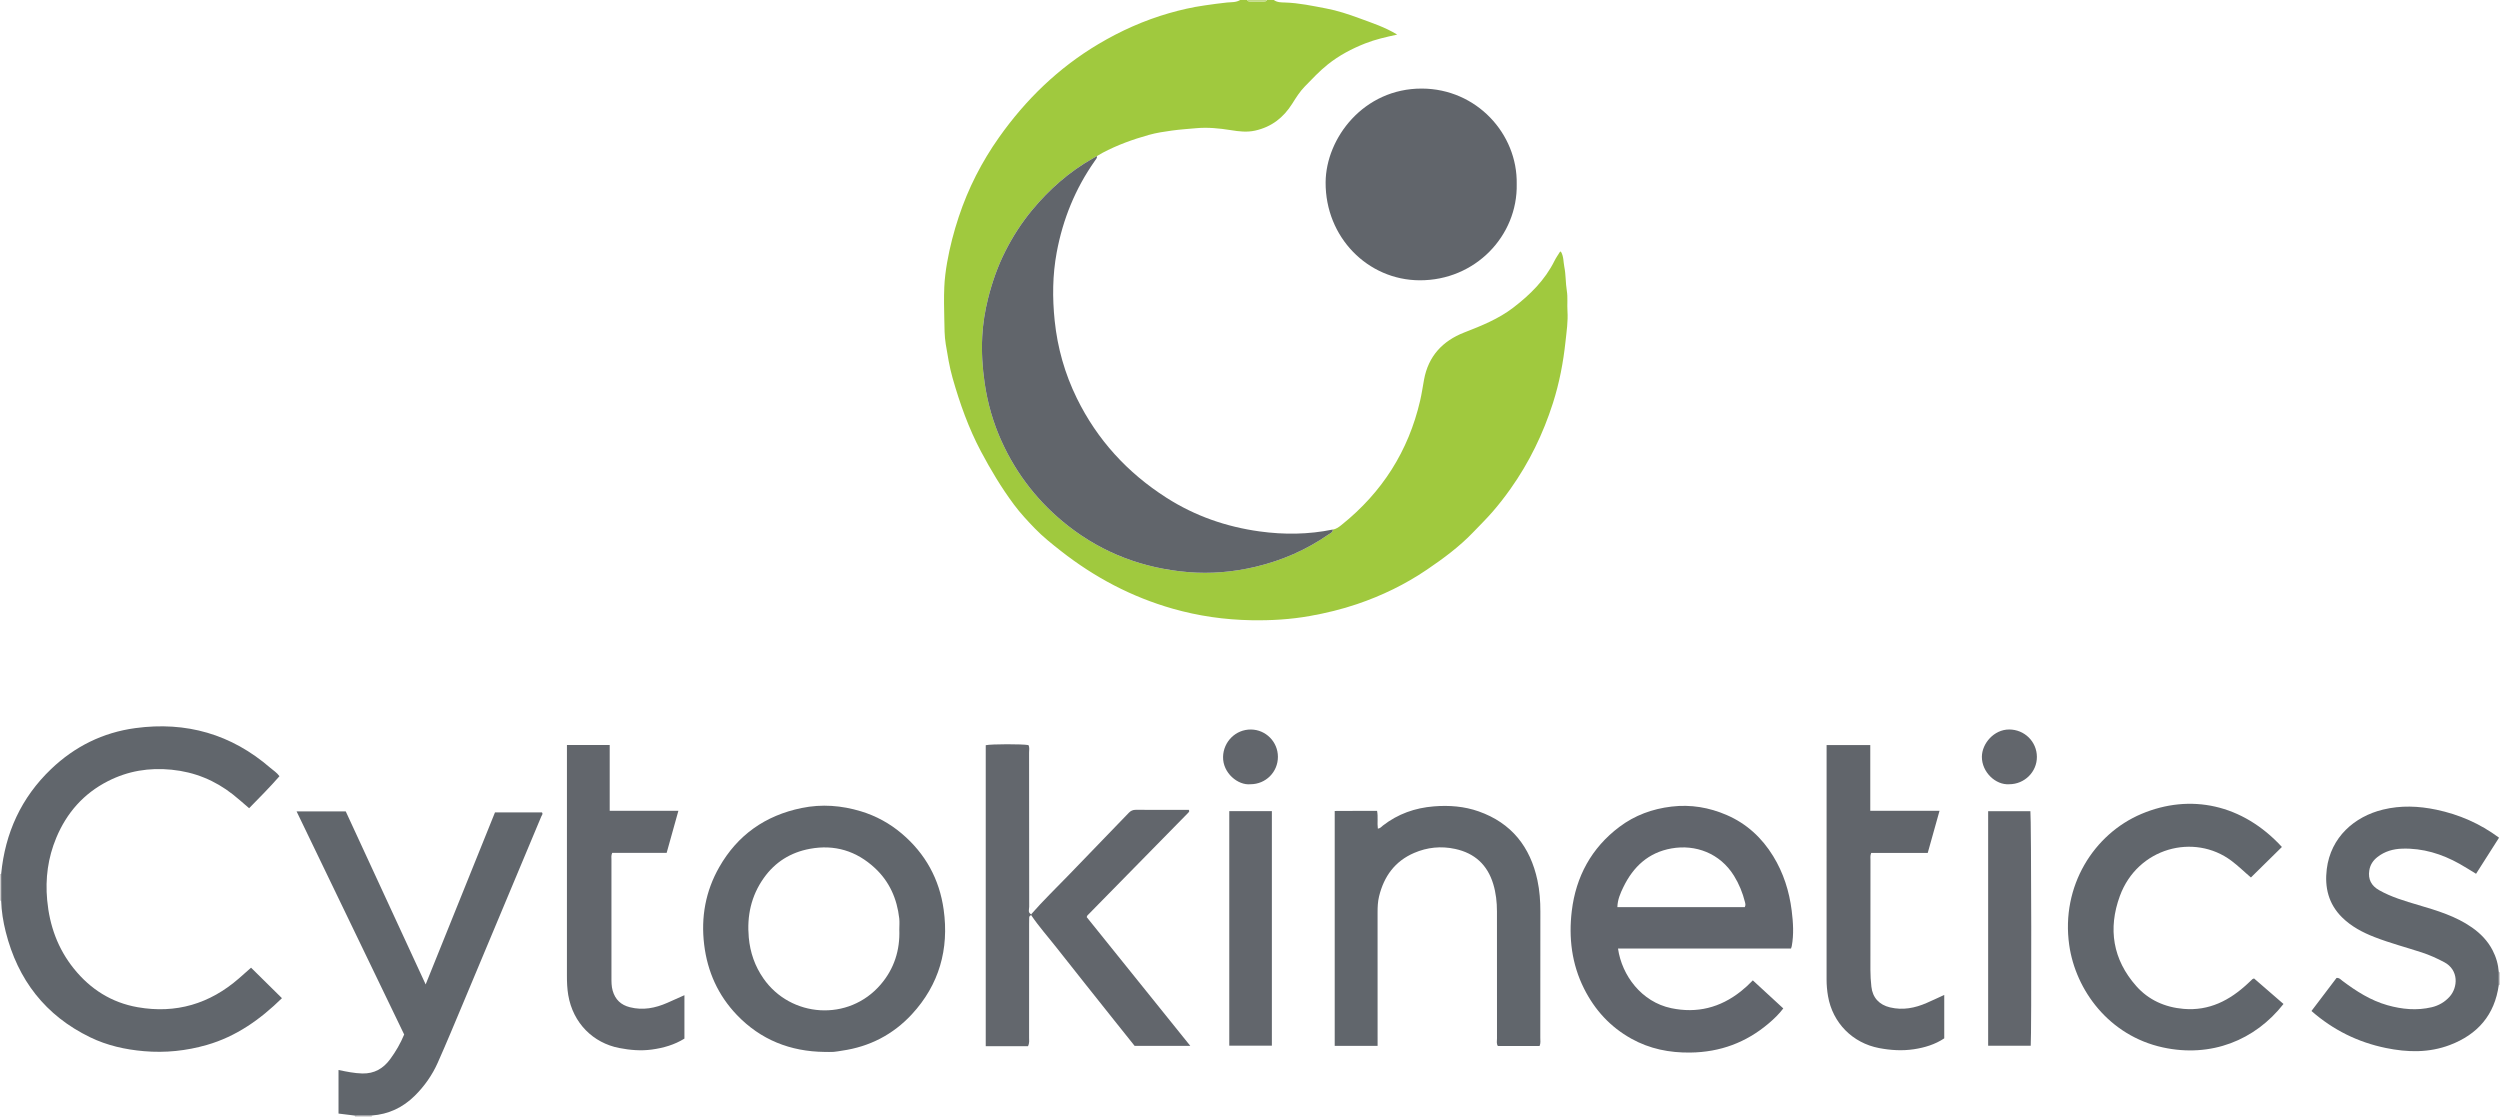 <?xml version="1.0" encoding="iso-8859-1"?>
<!-- Generator: Adobe Illustrator 27.0.0, SVG Export Plug-In . SVG Version: 6.00 Build 0)  -->
<svg version="1.1" id="Layer_1" xmlns="http://www.w3.org/2000/svg" xmlns:xlink="http://www.w3.org/1999/xlink" x="0px" y="0px"
	 viewBox="0 0 1782 796" style="enable-background:new 0 0 1782 796;" xml:space="preserve">
<g>
	<path style="fill:#A0C93E;" d="M908,0c2.337,1.784,5.412,1.714,7.868,1.786c10.009,0.293,19.717,2.418,29.438,4.252
		c8.044,1.518,15.893,4.123,23.611,6.967c9.059,3.339,18.271,6.323,27.003,11.65c-7.967,1.74-15.595,3.434-22.89,6.33
		c-9.516,3.778-18.413,8.455-26.511,14.897c-6.013,4.783-11.164,10.355-16.468,15.773c-3.499,3.574-6.248,7.963-8.935,12.236
		c-6.262,9.958-14.713,16.561-26.379,19.187c-5.989,1.348-11.685,0.606-17.535-0.33c-8.167-1.307-16.391-2.115-24.682-1.356
		c-5.735,0.525-11.494,0.888-17.193,1.679c-5.506,0.764-11.06,1.588-16.396,3.087c-11.405,3.205-22.554,7.197-33.058,12.787
		c-1.317,0.701-2.582,1.5-3.871,2.253c-0.998,0.567-1.995,1.137-2.995,1.701c-16.848,9.502-31.079,22.111-43.375,36.927
		c-7.434,8.958-13.701,18.743-18.97,29.126c-5.484,10.805-9.46,22.222-12.392,33.936c-2.201,8.792-3.639,17.819-4.118,26.872
		c-0.587,11.108,0.1,22.196,1.711,33.254c2.113,14.507,6.108,28.438,12.154,41.726c10.845,23.835,26.66,43.865,47.279,60.037
		c25.084,19.675,53.781,30.308,85.351,33.002c16.25,1.387,32.471-0.017,48.406-3.796c18.721-4.441,36.061-12.026,51.895-22.989
		c1.3-0.9,3.105-1.437,3.052-3.535c2.571-0.34,4.504-1.896,6.422-3.436c28.756-23.079,47.525-52.484,55.853-88.45
		c1.142-4.933,1.865-9.964,2.779-14.95c3.069-16.734,13.207-27.611,28.659-33.628c12.263-4.775,24.405-9.631,34.963-17.724
		c11.983-9.186,22.546-19.591,29.362-33.334c1.089-2.195,2.527-4.217,3.818-6.31c0.075-0.122,0.281-0.163,0.683-0.383
		c2.13,3.383,1.776,7.358,2.516,11.011c1.133,5.595,0.847,11.359,1.779,17.032c0.775,4.718,0.138,9.651,0.456,14.466
		c0.482,7.315-0.638,14.569-1.401,21.732c-1.578,14.822-4.384,29.515-8.938,43.786c-6.992,21.912-16.952,42.402-30.248,61.154
		c-4.063,5.73-8.387,11.332-13.06,16.672c-4.38,5.006-9.095,9.639-13.678,14.421c-9.82,10.248-21.155,18.587-32.865,26.538
		c-15.479,10.509-32.132,18.566-49.772,24.545c-10.963,3.715-22.223,6.45-33.659,8.483c-13.78,2.45-27.618,3.263-41.593,3.022
		c-19.141-0.329-37.891-3.01-56.291-8.269c-29.295-8.374-55.674-22.338-79.602-41.125c-6.41-5.033-12.844-10.145-18.447-15.943
		c-5.221-5.403-10.423-10.954-14.978-17.077c-8.93-12.002-16.562-24.767-23.547-37.929c-8.827-16.632-15.078-34.282-20.227-52.368
		c-2.247-7.892-3.496-15.962-4.842-23.995c-0.975-5.822-0.916-11.839-1.048-17.775c-0.171-7.661-0.338-15.34-0.008-22.99
		c0.254-5.877,1.005-11.768,2.019-17.569c1.926-11.023,4.764-21.854,8.282-32.47c6.73-20.313,16.364-39.188,28.723-56.67
		c19.074-26.979,42.333-49.534,70.793-66.473c15.862-9.441,32.663-16.947,50.414-22.055c8.267-2.379,16.686-4.305,25.262-5.52
		c5.342-0.757,10.654-1.534,16.028-2.082C877.684,1.486,881.12,1.812,884,0c1.667,0,3.333,0,5,0
		c0.346,0.976,1.148,1.027,2.007,1.024c3.328-0.012,6.656-0.013,9.984-0.002C901.85,1.025,902.651,0.974,903,0
		C904.667,0,906.333,0,908,0z"/>
	<path style="fill:#CBCACC;" d="M0.849,642.053C0.564,642.06,0.281,642.042,0,642c0-6.333,0-12.667,0-19
		c0.276-0.054,0.554-0.073,0.835-0.057C0.84,629.313,0.844,635.683,0.849,642.053z"/>
	<path style="fill:#C2DA86;" d="M903,0c-0.349,0.974-1.15,1.025-2.009,1.022c-3.328-0.011-6.656-0.01-9.984,0.002
		C890.148,1.027,889.346,0.976,889,0C893.667,0,898.333,0,903,0z"/>
	<path style="fill:#CBCACC;" d="M265.045,795.122c-0.057,0.291-0.072,0.583-0.045,0.878c-4,0-8,0-12,0
		c-0.011-0.274-0.031-0.547-0.061-0.82C256.975,795.161,261.01,795.141,265.045,795.122z"/>
	<path style="fill:#CBCACC;" d="M1782,702c-0.289,0.022-0.579,0.038-0.869,0.048c-0.001-3.032-0.001-6.064-0.002-9.096
		c0.291,0.011,0.581,0.027,0.871,0.048C1782,696,1782,699,1782,702z"/>
	<path style="fill:#61656B;" d="M949.999,377.46c0.054,2.099-1.752,2.636-3.052,3.535c-15.834,10.962-33.174,18.548-51.895,22.989
		c-15.935,3.78-32.156,5.183-48.406,3.796c-31.569-2.694-60.267-13.328-85.351-33.002c-20.618-16.172-36.433-36.202-47.279-60.037
		c-6.046-13.288-10.041-27.219-12.154-41.726c-1.611-11.059-2.298-22.147-1.711-33.254c0.478-9.054,1.917-18.08,4.118-26.872
		c2.932-11.714,6.908-23.13,12.392-33.936c5.27-10.383,11.536-20.168,18.97-29.126c12.296-14.816,26.527-27.425,43.375-36.927
		c1-0.564,1.997-1.134,2.995-1.701c0.112,1.479-0.891,2.461-1.639,3.524c-13.883,19.721-22.757,41.572-27.142,65.195
		c-2.989,16.106-3.134,32.367-1.441,48.687c2.008,19.357,7.23,37.769,15.765,55.197c14.55,29.712,36.084,53.192,63.932,70.997
		c20.343,13.007,42.63,20.727,66.394,23.999C915.245,381.19,932.703,381.013,949.999,377.46z"/>
	<path style="fill:#61656C;" d="M1276.632,676.139c-41.073,0-82.165,0-123.311,0c2.73,19.146,16.75,38.039,37.953,42.489
		c18.354,3.852,34.91-0.343,49.593-11.989c2.993-2.374,5.811-4.947,8.545-7.836c7.3,6.725,14.389,13.255,21.714,20.003
		c-3.084,4.084-6.681,7.512-10.429,10.694c-16.051,13.629-34.562,20.476-55.743,20.761c-14.989,0.201-29.018-2.593-42.136-9.894
		c-15.014-8.356-26.044-20.422-33.718-35.712c-8.806-17.544-11.026-36.338-8.726-55.384c2.948-24.412,13.987-44.891,33.959-59.891
		c10.98-8.247,23.453-12.823,37.133-14.444c13.734-1.628,26.78,0.587,39.351,6.025c14.204,6.145,25.076,16.213,33.1,29.289
		c7.305,11.904,11.47,24.942,13.201,38.828c1.056,8.475,1.6,16.887,0.047,25.335
		C1277.079,674.875,1276.889,675.318,1276.632,676.139z M1152.863,646.615c30.501,0,60.707,0,90.797,0
		c0.766-1.34,0.434-2.515,0.162-3.598c-1.666-6.634-4.208-12.914-7.815-18.744c-10.006-16.172-27.514-22.54-44.564-19.515
		c-16.457,2.919-27.217,13.006-34.288,27.53C1155.011,636.688,1152.997,641.257,1152.863,646.615z"/>
	<path style="fill:#61666C;" d="M0.849,642.053c-0.004-6.37-0.009-12.74-0.013-19.111c2.805-29.259,14.32-54.446,35.641-74.803
		c16.82-16.059,36.871-26.011,59.963-29.139c36.25-4.911,68.51,4.286,96.29,28.361c2.115,1.833,4.593,3.295,6.475,5.921
		c-6.878,7.883-14.227,15.262-21.632,22.815c-3.959-3.374-7.639-6.732-11.548-9.801c-12.85-10.087-27.27-16.008-43.699-17.646
		c-16.038-1.599-31.061,0.855-45.374,8.141c-17.364,8.84-29.419,22.597-36.847,40.396c-5.917,14.179-7.906,28.935-6.484,44.373
		c1.681,18.248,7.562,34.623,19.038,48.896c11.796,14.672,26.883,24.229,45.481,27.49c27.267,4.782,51.331-2.384,72.167-20.538
		c2.994-2.609,5.955-5.256,8.651-7.638c7.445,7.347,14.641,14.45,22.017,21.729c-15.368,15.066-32.542,27.305-53.519,33.331
		c-14.634,4.203-29.509,5.769-44.831,4.447c-13.429-1.159-26.275-4.042-38.322-9.881c-31.94-15.481-51.626-40.963-60.222-75.193
		C2.26,656.951,1.047,649.565,0.849,642.053z"/>
	<path style="fill:#61656B;" d="M1081.111,131.158c0.787,36.886-29.522,68.812-69.217,68.637
		c-36.981-0.163-67.214-30.686-66.995-69.818c0.177-31.526,27.114-66.992,68.655-66.843
		C1052.416,63.272,1081.766,95.299,1081.111,131.158z"/>
	<path style="fill:#61666C;" d="M587.737,749.809c-24.39-0.282-45.525-8.621-62.469-26.325
		c-13.375-13.975-20.983-30.806-23.334-50.101c-2.392-19.634,0.981-38.144,10.717-55.246c13.066-22.951,32.835-36.858,58.764-42.19
		c14.369-2.955,28.499-1.821,42.296,2.365c10.687,3.242,20.462,8.565,29.106,15.895c16.862,14.298,26.819,32.534,29.831,54.172
		c3.92,28.163-3.187,53.535-22.684,74.609c-13.384,14.468-30.18,23.133-49.834,25.933c-1.969,0.281-3.926,0.717-5.904,0.854
		C592.073,749.924,589.901,749.809,587.737,749.809z M641.03,662.619c0-2.661,0.255-5.35-0.043-7.977
		c-1.583-13.998-6.989-26.293-17.398-35.936c-13.125-12.159-28.645-16.959-46.381-13.656c-13.668,2.545-24.719,9.418-32.784,20.799
		c-9.029,12.742-12.103,26.993-10.695,42.447c0.972,10.668,4.34,20.362,10.441,29.138c19.411,27.918,60.645,31.077,83.598,4.302
		C637.344,690.568,641.58,677.314,641.03,662.619z"/>
	<path style="fill:#61666C;" d="M265.045,795.122c-4.035,0.02-8.071,0.039-12.106,0.059c-3.778-0.464-7.556-0.927-11.645-1.429
		c0-10.386,0-20.606,0-31.043c5.734,1.148,11.226,2.326,16.923,2.463c8.621,0.207,14.993-3.516,19.929-10.246
		c3.945-5.379,7.288-11.101,9.949-17.534c-25.435-52.744-50.94-105.636-76.698-159.052c11.987,0,23.348,0,35.04,0
		c18.823,40.754,37.727,81.682,56.972,123.351c16.674-41.372,33.022-81.934,49.416-122.61c11.341,0,22.433,0,33.477,0
		c0.915,1.138-0.08,1.964-0.407,2.745c-18.67,44.685-37.371,89.358-56.11,134.014c-5.838,13.913-11.617,27.855-17.754,41.636
		c-3.948,8.866-9.479,16.76-16.435,23.625C287.093,789.492,276.973,794.247,265.045,795.122z"/>
	<path style="fill:#61666C;" d="M1097.416,745.6c-10.072,0-19.87,0-29.735,0c-1.164-1.742-0.625-3.622-0.627-5.372
		c-0.04-30.162-0.035-60.324-0.025-90.487c0.002-6.682-0.707-13.241-2.667-19.675c-4.162-13.668-13.23-21.939-27.118-24.95
		c-10.048-2.179-19.874-1.196-29.283,2.861c-13.716,5.914-21.499,16.735-24.969,30.981c-0.914,3.753-1.06,7.555-1.057,11.396
		c0.028,29.829,0.014,59.658,0.014,89.487c0,1.797,0,3.594,0,5.633c-10.359,0-20.284,0-30.566,0c0-55.592,0-111.159,0-167.415
		c4.838-0.02,9.924-0.049,15.011-0.06c4.979-0.01,9.958-0.002,15.19-0.002c0.825,4.295-0.004,8.453,0.544,12.619
		c1.657-0.057,2.575-1.352,3.666-2.195c10.703-8.277,22.816-12.558,36.281-13.64c10.936-0.879,21.666-0.042,31.946,3.585
		c23.363,8.242,36.772,25.269,41.873,49.154c1.565,7.331,2.099,14.791,2.082,22.311c-0.071,29.995-0.021,59.991-0.048,89.987
		C1097.924,741.611,1098.303,743.456,1097.416,745.6z"/>
	<path style="fill:#61666C;" d="M1781.129,692.952c0.001,3.032,0.001,6.064,0.002,9.096c-2.901,21.382-15.077,35.318-34.88,42.833
		c-14.934,5.667-30.273,5.296-45.685,2.109c-19.76-4.087-37.288-12.659-52.962-26.348c6.014-7.927,11.99-15.803,17.876-23.562
		c1.979-0.231,2.929,1.113,4.082,1.979c9.879,7.418,20.171,14.053,32.227,17.461c10.403,2.94,20.917,3.935,31.522,1.443
		c4.924-1.157,9.26-3.646,12.723-7.459c6.006-6.612,6.765-19.086-3.82-24.68c-5.158-2.726-10.41-5.114-15.952-6.921
		c-11.19-3.648-22.599-6.636-33.582-10.902c-8.571-3.329-16.648-7.564-23.278-14.123c-9.642-9.538-12.491-21.388-10.888-34.356
		c2.823-22.837,19.791-37.509,40.092-42.448c12.712-3.093,25.399-2.578,38.053,0.086c16.117,3.393,30.939,9.787,44.658,19.944
		c-5.41,8.496-10.803,16.965-16.383,25.728c-4.156-2.515-7.883-4.923-11.75-7.084c-12.693-7.093-26.192-11.278-40.884-10.826
		c-6.453,0.198-12.457,1.904-17.63,5.945c-3.125,2.44-5.212,5.542-5.839,9.537c-1.001,6.373,1.453,10.975,7.012,14.119
		c8.75,4.949,18.296,7.724,27.854,10.55c13.369,3.954,26.761,7.926,38.384,16.077c6.082,4.265,11.127,9.474,14.592,16.112
		C1779.243,682.185,1780.737,687.412,1781.129,692.952z"/>
	<path style="fill:#61666C;" d="M1606.693,697.448c6.932,6.007,13.96,12.097,20.984,18.183
		c-20.276,25.882-51.625,38.467-86.011,30.965c-38.321-8.361-62.134-40.704-66.719-72.942
		c-5.978-42.029,17.567-79.177,51.444-93.483c34.736-14.668,72.012-7.084,100.156,23.547c-7.288,7.177-14.578,14.355-22.087,21.749
		c-4.439-3.716-8.889-8.157-13.948-11.94c-26.58-19.873-66.849-9.278-79.47,25.121c-8.571,23.36-5.044,45.321,11.651,64.192
		c8.784,9.928,20.418,15.149,33.75,16.29c18.28,1.564,32.914-6.056,45.809-18.096c1.094-1.021,2.157-2.076,3.266-3.081
		C1605.749,697.746,1606.118,697.688,1606.693,697.448z"/>
	<path style="fill:#62666C;" d="M404.11,531.052c10.451,0,20.237,0,30.482,0c0,15.608,0,31.021,0,46.888c16.379,0,32.306,0,48.961,0
		c-2.865,10.264-5.559,19.915-8.365,29.97c-13.131,0-26.039,0-38.81,0c-0.843,1.897-0.539,3.405-0.54,4.861
		c-0.02,27.994-0.027,55.988,0.006,83.983c0.004,3.144-0.03,6.264,0.87,9.395c1.835,6.389,5.907,10.188,12.253,11.803
		c9.306,2.369,18.114,0.628,26.686-3.132c3.923-1.721,7.825-3.492,12.204-5.449c0,10.589,0,20.651,0,30.945
		c-7.069,4.385-14.902,6.669-23.228,7.8c-7.874,1.07-15.571,0.398-23.288-1.106c-18.478-3.601-32.891-17.63-36.298-37.726
		c-0.782-4.616-0.943-9.253-0.942-13.917c0.014-52.989,0.008-105.978,0.007-158.967C404.11,534.763,404.11,533.126,404.11,531.052z"
		/>
	<path style="fill:#61656B;" d="M1333.779,607.953c-0.821,2.077-0.506,3.754-0.507,5.382c-0.023,25.996,0.014,51.992-0.047,77.988
		c-0.009,4.009,0.263,7.982,0.691,11.951c0.852,7.895,5.633,12.967,13.289,14.792c9.186,2.19,17.802,0.464,26.21-3.204
		c4.093-1.786,8.13-3.7,12.443-5.67c0,10.414,0,20.549,0,30.936c-6.504,4.347-13.929,6.613-21.664,7.772
		c-8.271,1.238-16.529,0.734-24.775-0.836c-18.908-3.602-33.106-17.933-36.4-36.981c-0.682-3.946-1.034-7.9-1.032-11.908
		c0.023-54.491,0.015-108.983,0.015-163.474c0-1.135,0-2.27,0-3.612c10.498,0,20.571,0,31.132,0c0,15.533,0,30.931,0,46.827
		c16.547,0,32.62,0,49.371,0c-2.885,10.305-5.589,19.964-8.408,30.037C1360.489,607.953,1347.078,607.953,1333.779,607.953z"/>
	<path style="fill:#63676D;" d="M735.013,652.314c-0.891,0.282-1.379,0.887-1.4,1.823c-0.034,1.498-0.061,2.997-0.061,4.496
		c-0.004,26.988,0.007,53.976-0.023,80.964c-0.002,1.797,0.41,3.657-0.765,6.122c-9.718,0.041-19.748,0.012-30.129,0.02
		c0-71.897,0-143.249,0-214.563c4.111-0.872,25.997-0.909,30.425-0.076c0.956,1.677,0.463,3.546,0.464,5.325
		c0.034,36.65,0.007,73.301,0.081,109.951c0.004,1.791-1.135,4.115,1.405,5.329C735.002,651.908,735.003,652.111,735.013,652.314z"
		/>
	<path style="fill:#62666C;" d="M735.013,652.314c-0.01-0.203-0.011-0.406-0.003-0.61c8.553-9.786,17.905-18.808,26.931-28.142
		c14.242-14.728,28.476-29.464,42.689-44.22c1.358-1.41,2.861-2.107,4.848-2.1c12.655,0.045,25.309,0.023,38.044,0.023
		c-0.323,0.828-0.055-0.026,0.139,0.611c0.044,0.144,0.073,0.337,0.012,0.46c-0.145,0.293-0.308,0.597-0.534,0.827
		c-24.04,24.492-48.086,48.978-72.126,73.471c-0.106,0.107-0.12,0.304-0.408,1.081c24.318,30.227,48.853,60.722,73.835,91.775
		c-13.586,0-26.334,0-39.687,0c-4.621-5.783-9.501-11.866-14.355-17.971c-13.773-17.324-27.592-34.612-41.273-52.008
		C747.06,667.8,740.516,660.462,735.013,652.314z"/>
	<path style="fill:#62666C;" d="M876.227,578.176c10.229,0,20.159,0,30.365,0c0,55.733,0,111.288,0,167.2
		c-9.999,0-20.043,0-30.365,0C876.227,689.76,876.227,634.208,876.227,578.176z"/>
	<path style="fill:#62666C;" d="M1417.155,578.2c10.292,0,20.218,0,30.11,0c0.66,4.033,0.876,159.905,0.234,167.19
		c-10.006,0-20.047,0-30.344,0C1417.155,689.718,1417.155,634.169,1417.155,578.2z"/>
	<path style="fill:#62666C;" d="M1432.182,559.005c-9.708,0.695-19.587-8.68-19.497-19.623c0.078-9.399,8.578-19.391,19.425-19.401
		c10.9-0.01,19.731,8.618,19.786,19.496C1451.951,550.218,1443.084,559,1432.182,559.005z"/>
	<path style="fill:#62666C;" d="M891.315,559.005c-8.836,0.916-19.783-7.959-19.512-19.577c0.251-10.765,9.008-19.529,19.854-19.431
		c10.626,0.097,19.217,8.776,19.241,19.439C910.921,550.314,902.222,559.007,891.315,559.005z"/>
</g>
</svg>

